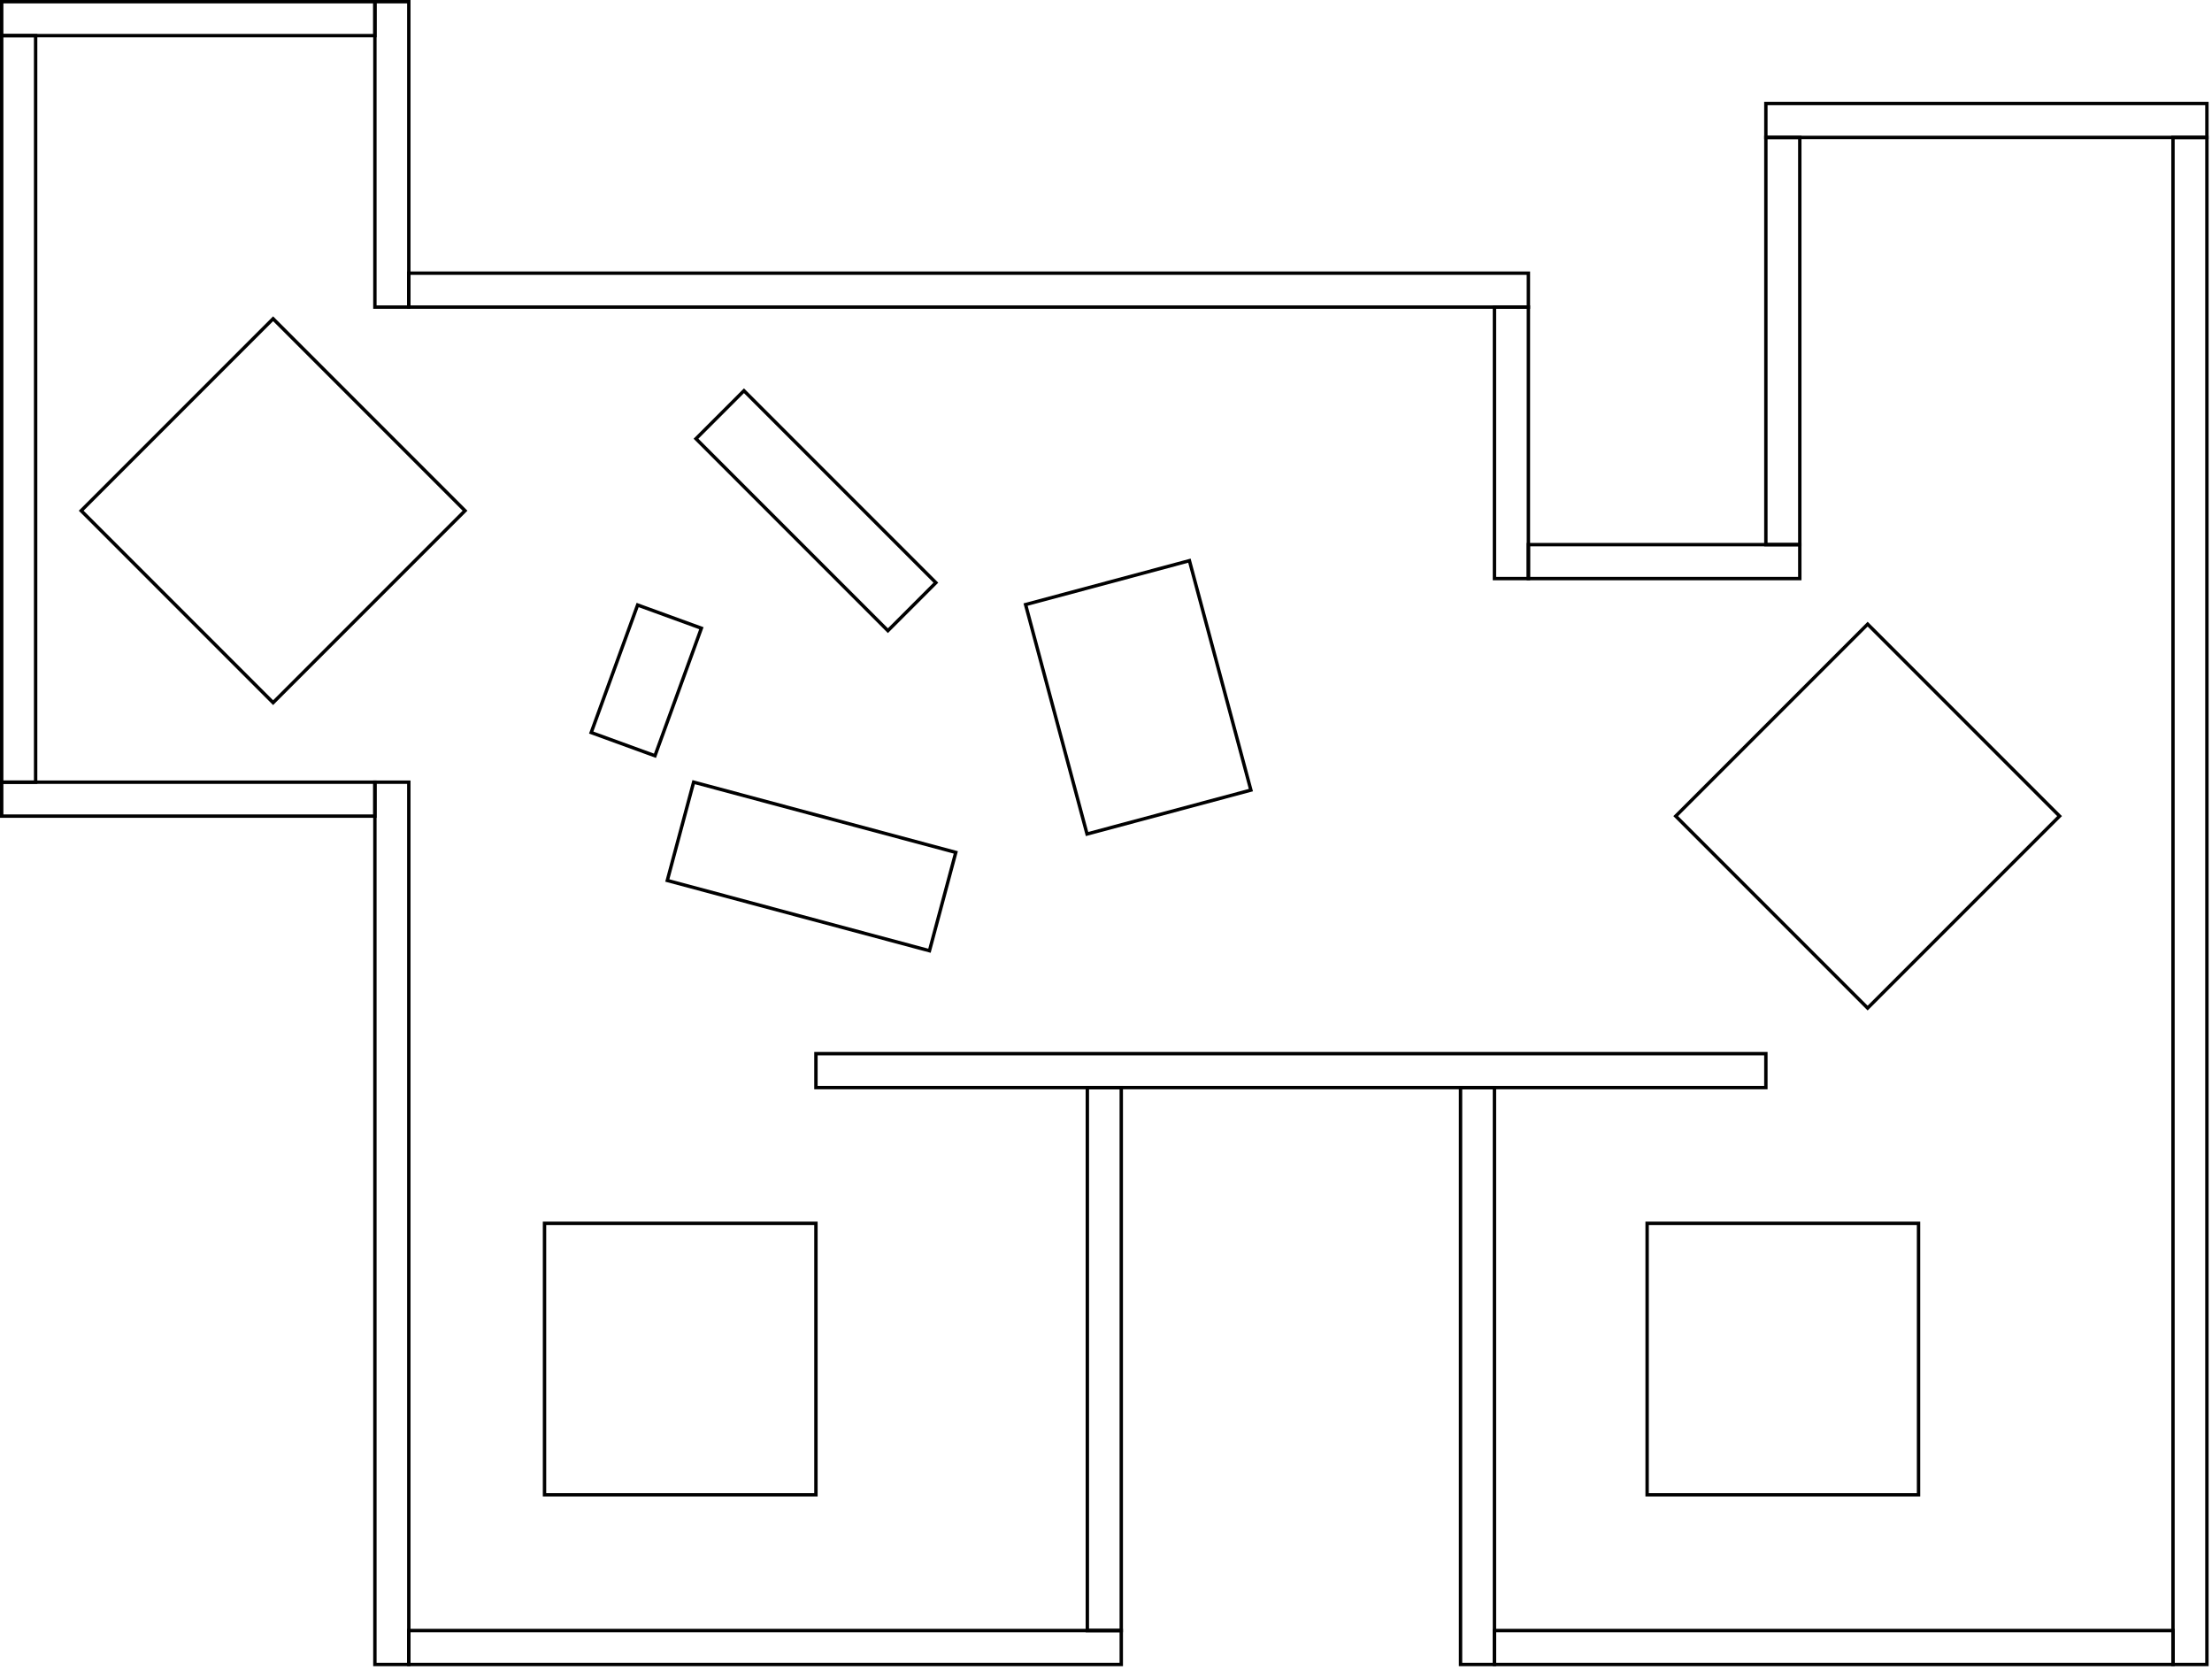 <?xml version="1.0" encoding="UTF-8"?>
<!-- Do not edit this file with editors other than draw.io -->
<!DOCTYPE svg PUBLIC "-//W3C//DTD SVG 1.1//EN" "http://www.w3.org/Graphics/SVG/1.1/DTD/svg11.dtd">
<svg xmlns="http://www.w3.org/2000/svg" xmlns:xlink="http://www.w3.org/1999/xlink" version="1.1" width="652px" height="492px" viewBox="-0.5 -0.5 652 492" ><defs/>
<g><rect x="120" y="80" width="330" height="10" fill="none" stroke="rgb(0, 0, 0)" />
<rect x="120" y="480" width="210" height="10" fill="none" stroke="rgb(0, 0, 0)" />
<rect x="110" y="230" width="10" height="260" fill="none" stroke="rgb(0, 0, 0)" />
<rect x="640" y="40" width="10" height="450" fill="none" stroke="rgb(0, 0, 0)" />
<rect x="440" y="480" width="200" height="10" fill="none" stroke="rgb(0, 0, 0)" />
<rect x="320" y="320" width="10" height="160" fill="none" stroke="rgb(0, 0, 0)" />
<rect x="430" y="320" width="10" height="170" fill="none" stroke="rgb(0, 0, 0)" />
<rect x="240" y="310" width="280" height="10" fill="none" stroke="rgb(0, 0, 0)" />
<rect x="200" y="140" width="80" height="20" fill="none" stroke="rgb(0, 0, 0)" transform="rotate(45,240,150)" />
<rect x="198.71" y="239.83" width="80" height="30" fill="none" stroke="rgb(0, 0, 0)" transform="rotate(15,238.71,254.83)" />
<rect x="180" y="180" width="20" height="40" fill="none" stroke="rgb(0, 0, 0)" transform="rotate(20,190,200)" />
<rect x="310" y="170" width="50" height="70" fill="none" stroke="rgb(0, 0, 0)" transform="rotate(-15,335,205)" />
<rect x="440" y="90" width="10" height="80" fill="none" stroke="rgb(0, 0, 0)" />
<rect x="520" y="40" width="10" height="120" fill="none" stroke="rgb(0, 0, 0)" />
<rect x="450" y="160" width="80" height="10" fill="none" stroke="rgb(0, 0, 0)" />
<rect x="520" y="30" width="130" height="10" fill="none" stroke="rgb(0, 0, 0)" />
<rect x="160" y="360" width="80" height="80" fill="none" stroke="rgb(0, 0, 0)" />
<rect x="510" y="200" width="80" height="80" fill="none" stroke="rgb(0, 0, 0)" transform="rotate(45,550,240)" />
<rect x="485" y="360" width="80" height="80" fill="none" stroke="rgb(0, 0, 0)" />
<rect x="0" y="230" width="110" height="10" fill="none" stroke="rgb(0, 0, 0)" />
<rect x="0" y="10" width="10" height="220" fill="none" stroke="rgb(0, 0, 0)" />
<rect x="110" y="0" width="10" height="90" fill="none" stroke="rgb(0, 0, 0)" />
<rect x="0" y="0" width="110" height="10" fill="none" stroke="rgb(0, 0, 0)" />
<rect x="40" y="110" width="80" height="80" fill="none" stroke="rgb(0, 0, 0)" transform="rotate(45,80,150)" />
</g></svg>